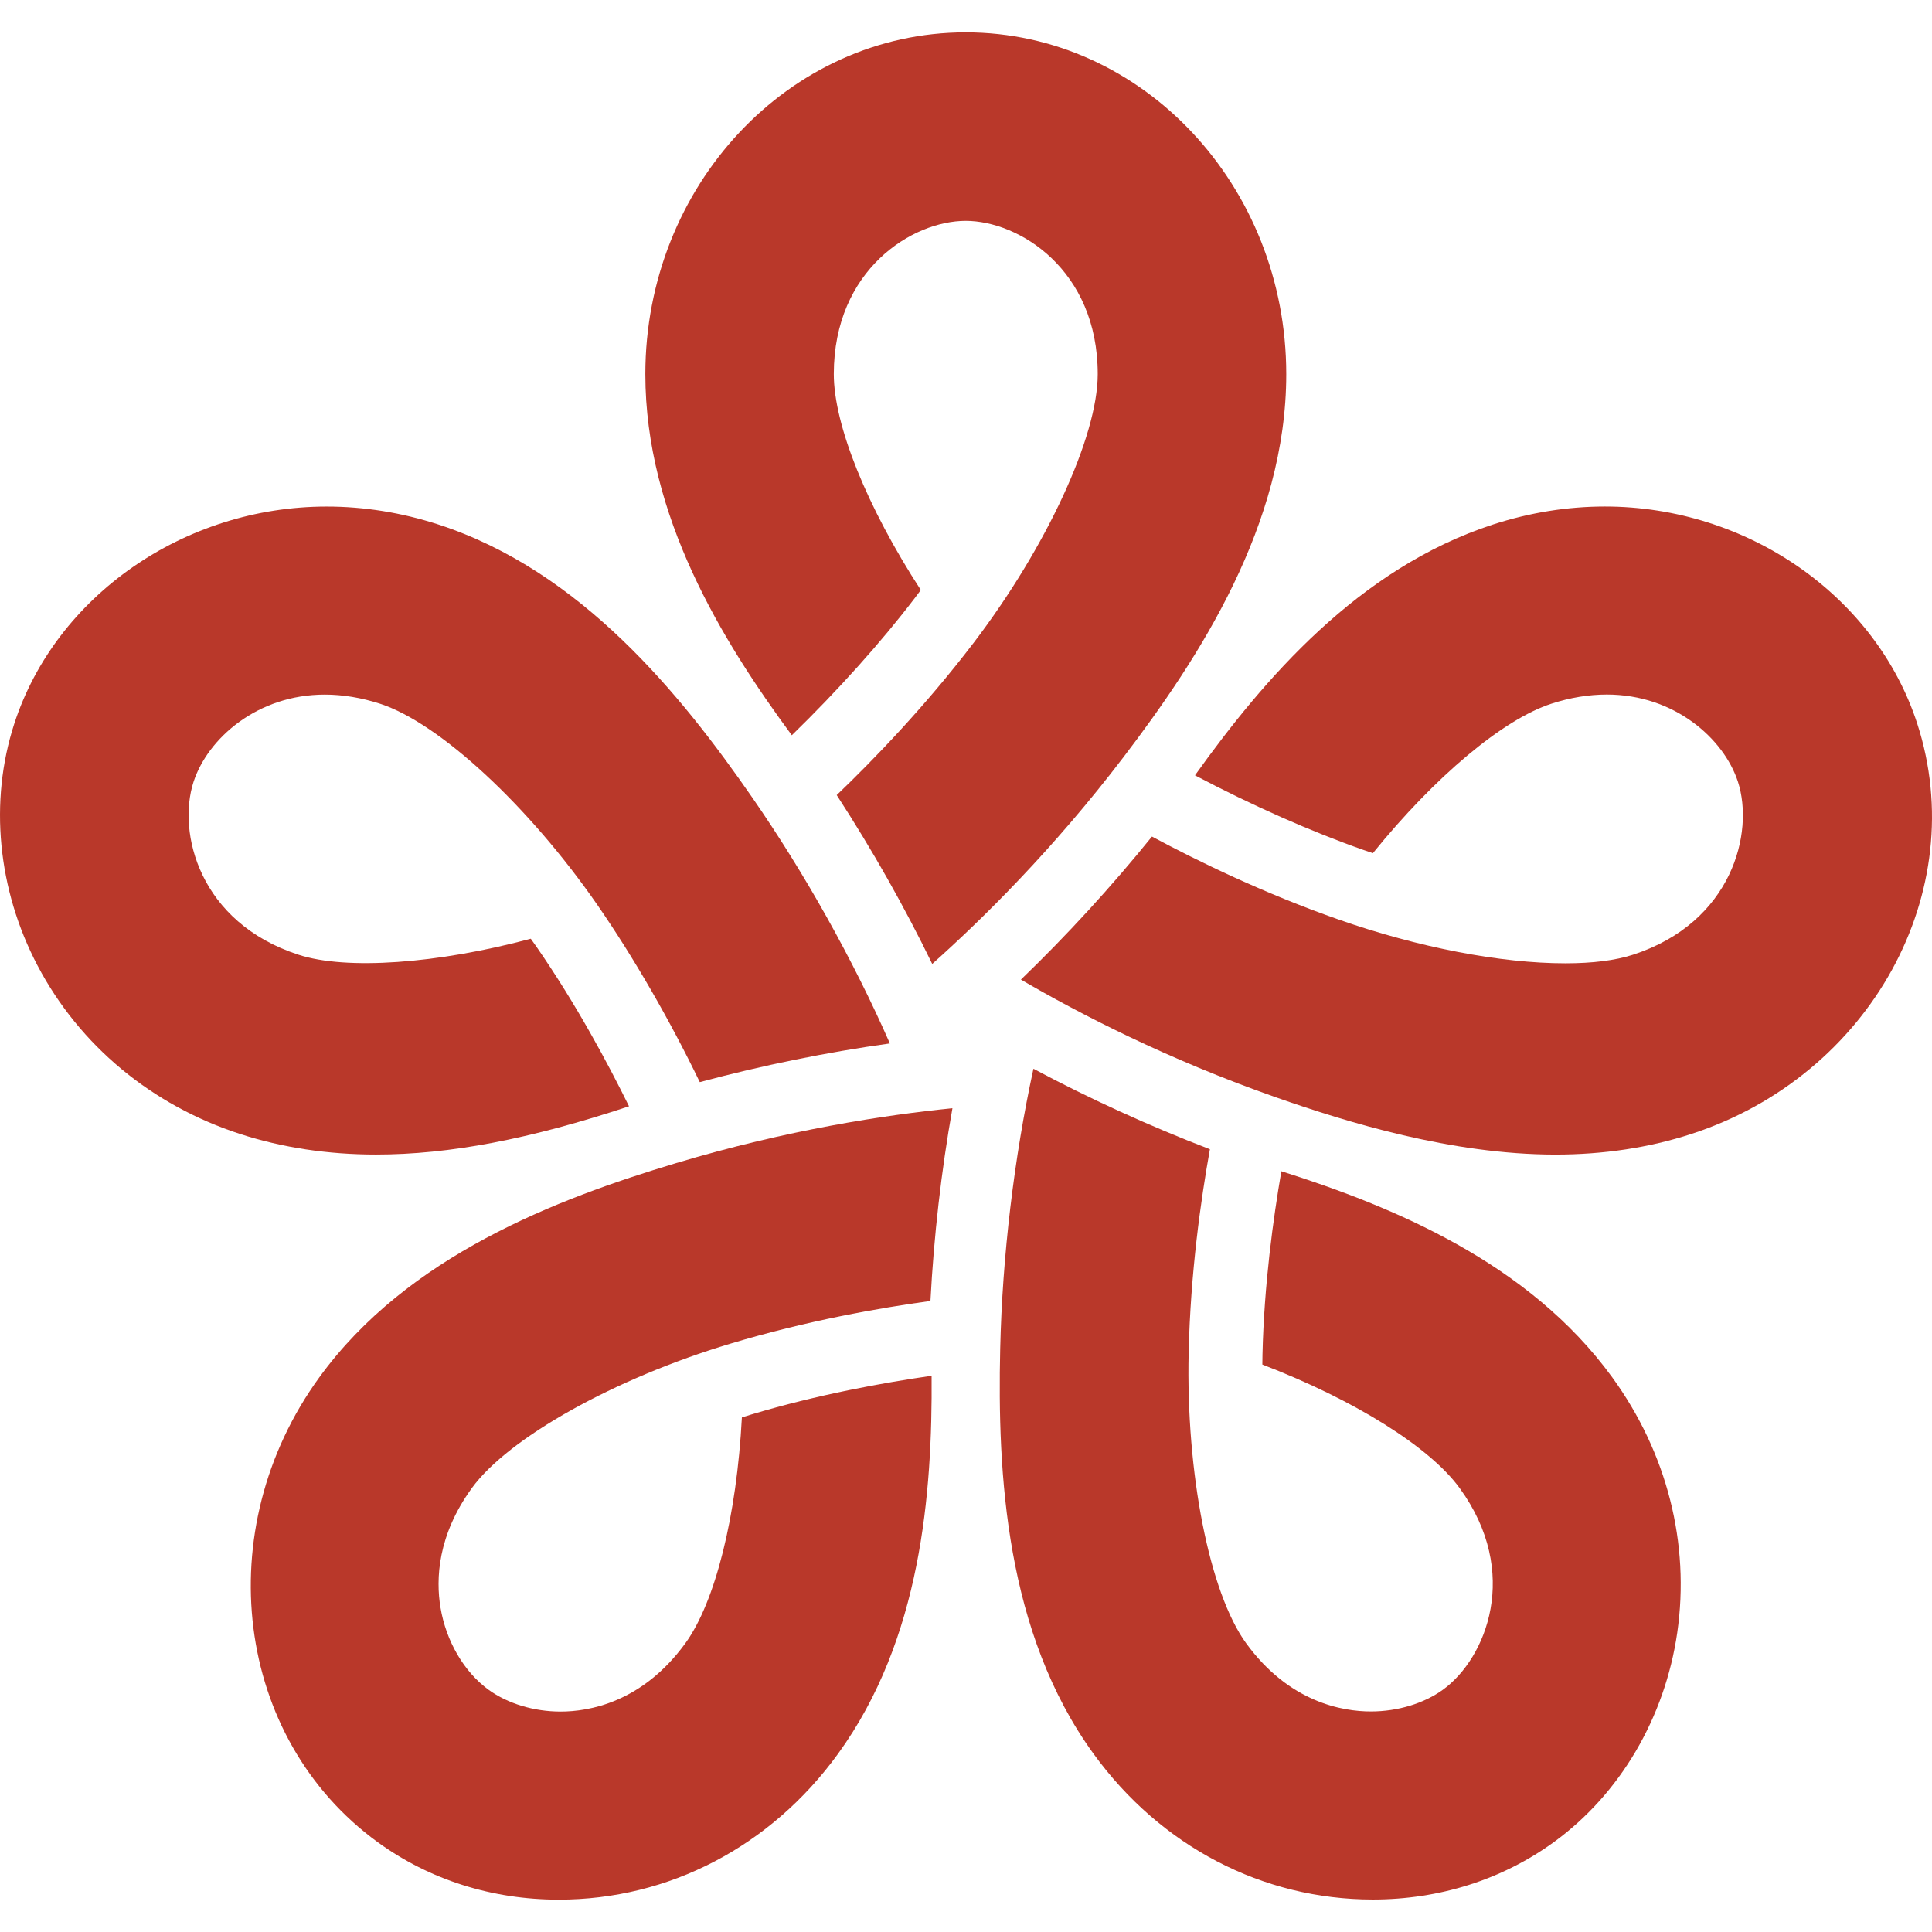 <?xml version="1.0" encoding="iso-8859-1"?>
<!-- Generator: Adobe Illustrator 16.0.0, SVG Export Plug-In . SVG Version: 6.00 Build 0)  -->
<!DOCTYPE svg PUBLIC "-//W3C//DTD SVG 1.1//EN" "http://www.w3.org/Graphics/SVG/1.1/DTD/svg11.dtd">
<svg version="1.1" id="Capa_1" xmlns="http://www.w3.org/2000/svg" xmlns:xlink="http://www.w3.org/1999/xlink" x="0px" y="0px"
	 width="98.852px" height="98.851px" viewBox="0 0 98.852 98.851" style="enable-background:new 0 0 98.852 98.851;"
	 xml:space="preserve">
<g>
	<g>
		<path fill="#b9382a" d="M46.803,30.604c0.105-0.138,0.209-0.276,0.311-0.415c-2.752-4.237-4.452-8.446-4.452-11.045
			c0-5.352,4.027-7.844,6.749-7.844c2.725,0,6.755,2.493,6.755,7.844c0,3.188-2.613,8.842-6.355,13.753
			c-2.474,3.247-5.116,5.978-7,7.784c1.821,2.805,3.462,5.707,4.887,8.639c2.57-2.292,6.198-5.871,9.789-10.584
			c3.876-5.086,8.325-11.91,8.325-19.591c0-9.644-7.357-17.489-16.4-17.489c-9.039,0-16.393,7.845-16.393,17.489
			c0,7.251,3.926,13.638,7.495,18.475C42.868,35.33,45.086,32.857,46.803,30.604z"/>
		<path fill="#b9382a" d="M19.237,59.073c0,0,0.002,0,0.003,0c3.747,0,7.874-0.785,12.944-2.469c-1.08-2.198-2.709-5.236-4.726-8.15
			c-0.099-0.142-0.199-0.283-0.3-0.423c-4.786,1.282-9.439,1.614-11.881,0.82c-5.086-1.652-6.215-6.252-5.376-8.841
			c0.722-2.222,3.261-4.47,6.716-4.47c0.922,0,1.874,0.158,2.831,0.468c3.03,0.984,7.603,5.218,11.119,10.296
			c1.845,2.667,3.694,5.87,5.238,9.063c3.233-0.865,6.499-1.529,9.726-1.979c-1.872-4.262-4.356-8.705-7.041-12.581
			c-3.64-5.258-8.755-11.597-16.06-13.971c-1.877-0.609-3.8-0.918-5.717-0.918c-7.285,0-13.858,4.569-15.983,11.112
			c-1.29,3.973-0.856,8.483,1.191,12.375c2.147,4.083,5.832,7.145,10.374,8.619C14.441,58.718,16.777,59.073,19.237,59.073z"/>
		<path fill="#b9382a" d="M47.607,66.565c0.175-3.328,0.553-6.64,1.125-9.862c-3.427,0.344-8.466,1.105-14.141,2.809
			c-6.126,1.838-13.737,4.744-18.251,10.959c-5.667,7.801-4.326,18.473,2.99,23.789c2.646,1.92,5.847,2.937,9.258,2.937
			c5.638,0,10.842-2.716,14.282-7.451c4.261-5.864,4.84-13.341,4.796-19.353c-2.423,0.348-5.813,0.957-9.211,1.977
			c-0.166,0.051-0.331,0.102-0.496,0.154c-0.265,5.045-1.362,9.447-2.892,11.554c-2.21,3.042-4.947,3.496-6.383,3.496
			c-1.365,0-2.708-0.407-3.686-1.116c-1.255-0.912-2.175-2.486-2.461-4.213c-0.239-1.447-0.155-3.682,1.605-6.105
			c1.872-2.578,7.312-5.615,13.226-7.389C41.277,67.574,45.02,66.917,47.607,66.565z"/>
		<path fill="#b9382a" d="M65.562,59.927c-0.418,2.416-0.885,5.832-0.966,9.371c-0.004,0.174-0.006,0.346-0.007,0.52
			c4.717,1.811,8.564,4.216,10.094,6.32c3.146,4.328,1.354,8.711-0.847,10.312c-0.979,0.711-2.326,1.118-3.694,1.118
			c-1.437,0-4.175-0.453-6.384-3.493c-1.873-2.58-3.082-8.693-2.94-14.863c0.093-4.078,0.624-7.84,1.088-10.41
			c-3.12-1.199-6.151-2.582-9.03-4.119c-0.99,4.547-1.593,9.602-1.7,14.318c-0.146,6.393,0.267,14.528,4.782,20.742
			c3.438,4.732,8.643,7.446,14.278,7.448h0.001c3.416,0,6.619-1.017,9.268-2.938c3.38-2.455,5.68-6.359,6.312-10.713
			c0.66-4.564-0.521-9.207-3.328-13.07C78.224,64.603,71.294,61.743,65.562,59.927z"/>
		<path fill="#b9382a" d="M98.096,37.02c-2.125-6.538-8.695-11.104-15.979-11.104c-1.918,0-3.843,0.309-5.72,0.918
			c-6.896,2.241-11.758,7.948-15.255,12.836c2.901,1.532,5.938,2.878,8.614,3.816c0.165,0.057,0.327,0.113,0.489,0.167
			c3.182-3.927,6.657-6.843,9.132-7.647c0.959-0.312,1.912-0.469,2.837-0.469c3.452,0,5.987,2.245,6.709,4.463
			c0.842,2.592-0.284,7.197-5.373,8.85c-0.896,0.291-2.059,0.438-3.457,0.438c-3.312,0-7.534-0.813-11.586-2.234
			c-3.853-1.348-7.266-3.017-9.566-4.251c-2.103,2.597-4.354,5.054-6.705,7.318c2.974,1.737,7.497,4.081,13.09,6.039
			c3.571,1.25,8.935,2.914,14.254,2.915c2.465,0,4.804-0.354,6.951-1.053C95.7,55.042,100.89,45.622,98.096,37.02z"/>
	</g>
</g>
<g>
</g>
<g>
</g>
<g>
</g>
<g>
</g>
<g>
</g>
<g>
</g>
<g>
</g>
<g>
</g>
<g>
</g>
<g>
</g>
<g>
</g>
<g>
</g>
<g>
</g>
<g>
</g>
<g>
</g>
</svg>
